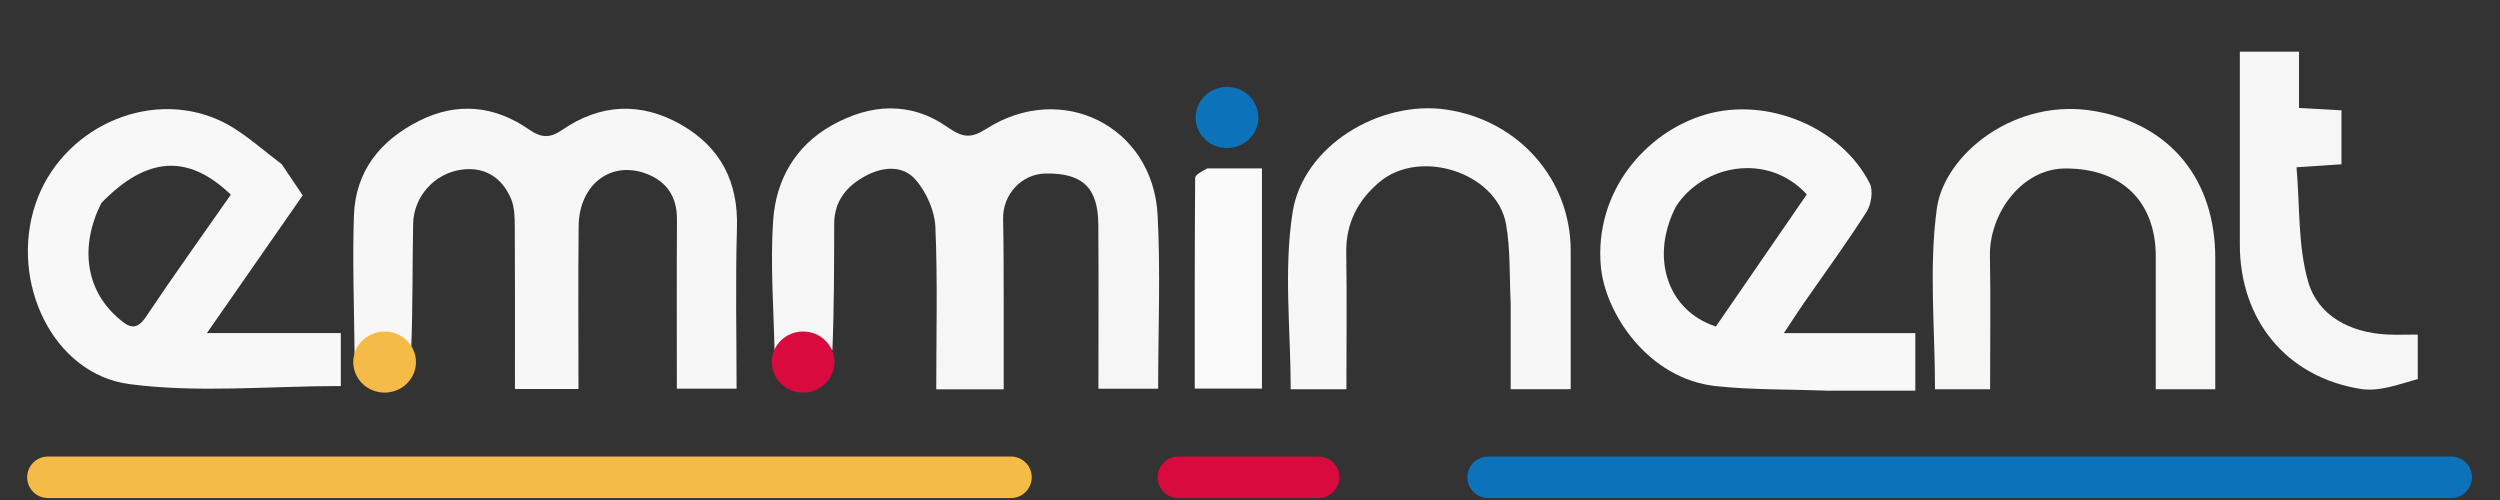 <?xml version="1.0" encoding="UTF-8"?>
<svg id="Calque_1" data-name="Calque 1" xmlns="http://www.w3.org/2000/svg" viewBox="0 0 460 92">
  <rect x="0" y="0" width="460" height="92" fill="#333333" stroke="none"/>
  <defs>
    <style>
      .cls-1 {
        fill: #f6f6f6;
      }

      .cls-2 {
        fill: #0c73ba;
      }

      .cls-3 {
        fill: #d90a3d;
      }

      .cls-4 {
        fill: #f4bb46;
      }

      .cls-5 {
        fill: #f6f6f5;
      }

      .cls-6 {
        fill: #fafafa;
      }

      .cls-7 {
        fill: #f8f8f8;
      }

      .cls-8 {
        fill: #f7f7f7;
      }
    </style>
  </defs>
  <path class="cls-1" d="M142.53,65.35c-.14-8.3-.84-16.64-.26-24.88.51-7.31,4.01-13.59,10.74-17.38,7.12-4.02,14.51-4.47,21.31.29,2.8,1.95,4.31,2.15,7.19.31,13.85-8.84,30.61-.48,31.49,15.86.56,10.52.1,21.09.1,31.98h-10.99c0-10.02.05-20.11-.02-30.2-.04-6.83-2.93-9.53-9.75-9.4-4.42.09-7.87,3.91-7.77,8.35.12,5.31.09,10.62.11,15.93.01,5.07,0,10.13,0,15.43h-12.41c0-10.02.26-19.97-.16-29.89-.13-2.94-1.62-6.29-3.54-8.57-2.3-2.76-5.91-2.58-9.14-.9-3.59,1.87-5.92,4.65-5.94,8.91-.02,7.66,0,15.32-.33,23.25-3.96-2.68-7.35-1.72-10.64.9Z"/>
  <path class="cls-8" d="M65.24,65.15c-.07-8.49-.41-16.99-.12-25.47.28-8.18,4.84-13.85,12.02-17.45,6.99-3.51,13.85-2.79,20.14,1.56,2.35,1.63,3.91,1.66,6.17.11,7.04-4.83,14.48-5.18,21.88-.96,7.25,4.15,10.53,10.5,10.27,18.98-.29,9.74-.07,19.5-.07,29.6h-10.99c0-10.32-.04-20.74.02-31.16.02-4.16-1.89-7-5.67-8.41-6.54-2.44-12.33,2.04-12.42,9.64-.11,9.9-.03,19.8-.03,29.99h-11.69c0-9.85.03-19.79-.03-29.72-.01-1.79-.02-3.75-.71-5.34-1.69-3.89-4.85-5.91-9.17-5.29-4.92.71-8.71,4.93-8.82,9.92-.16,7.66-.04,15.32-.37,23.26-3.82-2.34-7.15-1.69-10.41.74Z"/>
  <path class="cls-7" d="M336,71.87c-7.1-.25-13.75-.12-20.3-.83-12.42-1.34-20.34-13.35-21.14-21.96-1.27-13.78,8.27-24.85,19.38-28.04,11.35-3.26,24.92,2.45,30.09,12.7.67,1.34.29,3.86-.57,5.22-3.63,5.7-7.64,11.17-11.5,16.73-1.1,1.59-2.14,3.22-3.73,5.6h24.19v10.59c-5.37,0-10.64,0-16.42,0ZM308.37,38.02c-4.78,9.27-1.64,19.12,7.35,22.06,5.55-8.06,11.16-16.22,16.73-24.31-7.26-7.9-19.24-5.39-24.08,2.25Z"/>
  <path class="cls-7" d="M51.83,30.2c1.48,2.22,2.78,4.14,3.87,5.75-5.73,8.23-11.34,16.3-17.63,25.34h24.64v9.74c-13.17,0-26.21,1.31-38.87-.35-14.13-1.85-22.12-18.83-17.31-33.14,4.64-13.81,20.62-21.33,33.75-15.44,4.12,1.85,7.6,5.15,11.55,8.1ZM18.65,37.35c-4.02,8.01-2.88,15.95,3.05,21.13,1.74,1.52,3.23,2.69,5.14-.16,5.1-7.63,10.45-15.08,15.63-22.5-7.83-7.54-15.45-7.09-23.82,1.53Z"/>
  <path class="cls-5" d="M380.19,31c-8.17-.1-14.18,8.33-14.04,16.04.14,8.11.03,16.23.03,24.59h-10.14c0-11.28-1.14-22.46.34-33.28,1.35-9.88,14.39-20.59,29.25-17.87,13.92,2.54,21.99,12.75,21.98,27.03,0,7.95,0,15.9,0,24.11h-10.95c0-8.23,0-16.35,0-24.48-.02-9.95-6.14-16.11-16.46-16.14Z"/>
  <path class="cls-8" d="M277.97,55.92c-.25-5.2-.03-10.03-.86-14.68-1.68-9.46-15.81-14.04-23.28-7.75-4.02,3.38-6.21,7.62-6.12,13.04.13,8.28.03,16.57.03,25.1h-10.25c0-10.82-1.31-21.9.34-32.52,1.91-12.33,16.12-20.77,28.35-18.94,13.24,1.98,22.81,12.82,22.83,25.91.01,8.45,0,16.89,0,25.53h-11.04v-15.7Z"/>
  <path class="cls-1" d="M444.88,69.74c-3.47.97-7.08,2.35-10.4,1.84-13.75-2.13-22.36-12.71-22.35-26.61,0-11.74,0-23.49,0-35.46h10.89v10.36c2.9.16,5.16.29,7.81.43v9.93c-2.32.16-4.73.32-8.27.55.63,7.2.24,14.49,2.16,21.1,1.8,6.19,7.62,9.28,14.33,9.66,1.8.1,3.6.02,5.82.02,0,2.84,0,5.28,0,8.18Z"/>
  <path class="cls-6" d="M222.14,30.99c3.44,0,6.4,0,10.06,0v40.51h-12.37c0-12.93-.02-25.84.08-38.75,0-.59,1.14-1.17,2.23-1.76Z"/>
  <ellipse class="cls-4" cx="70.77" cy="66.62" rx="5.77" ry="5.62"/>
  <ellipse class="cls-3" cx="147.77" cy="66.62" rx="5.77" ry="5.62"/>
  <ellipse class="cls-2" cx="225.77" cy="21.62" rx="5.77" ry="5.62"/>
  <path class="cls-4" d="M8.82,84h177.2c2.11,0,3.82,1.71,3.82,3.82h0c0,2.11-1.71,3.82-3.82,3.82H8.82c-2.11,0-3.82-1.71-3.82-3.82h0c0-2.11,1.71-3.82,3.82-3.82Z"/>
  <path class="cls-3" d="M216.82,84h25.8c2.11,0,3.82,1.71,3.82,3.82h0c0,2.11-1.71,3.82-3.82,3.82h-25.8c-2.11,0-3.82-1.71-3.82-3.82h0c0-2.11,1.71-3.82,3.82-3.82Z"/>
  <path class="cls-2" d="M273.82,84h177.2c2.11,0,3.82,1.71,3.82,3.82h0c0,2.11-1.71,3.82-3.82,3.82h-177.2c-2.11,0-3.82-1.71-3.82-3.82h0c0-2.11,1.71-3.82,3.82-3.82Z"/>
</svg>
